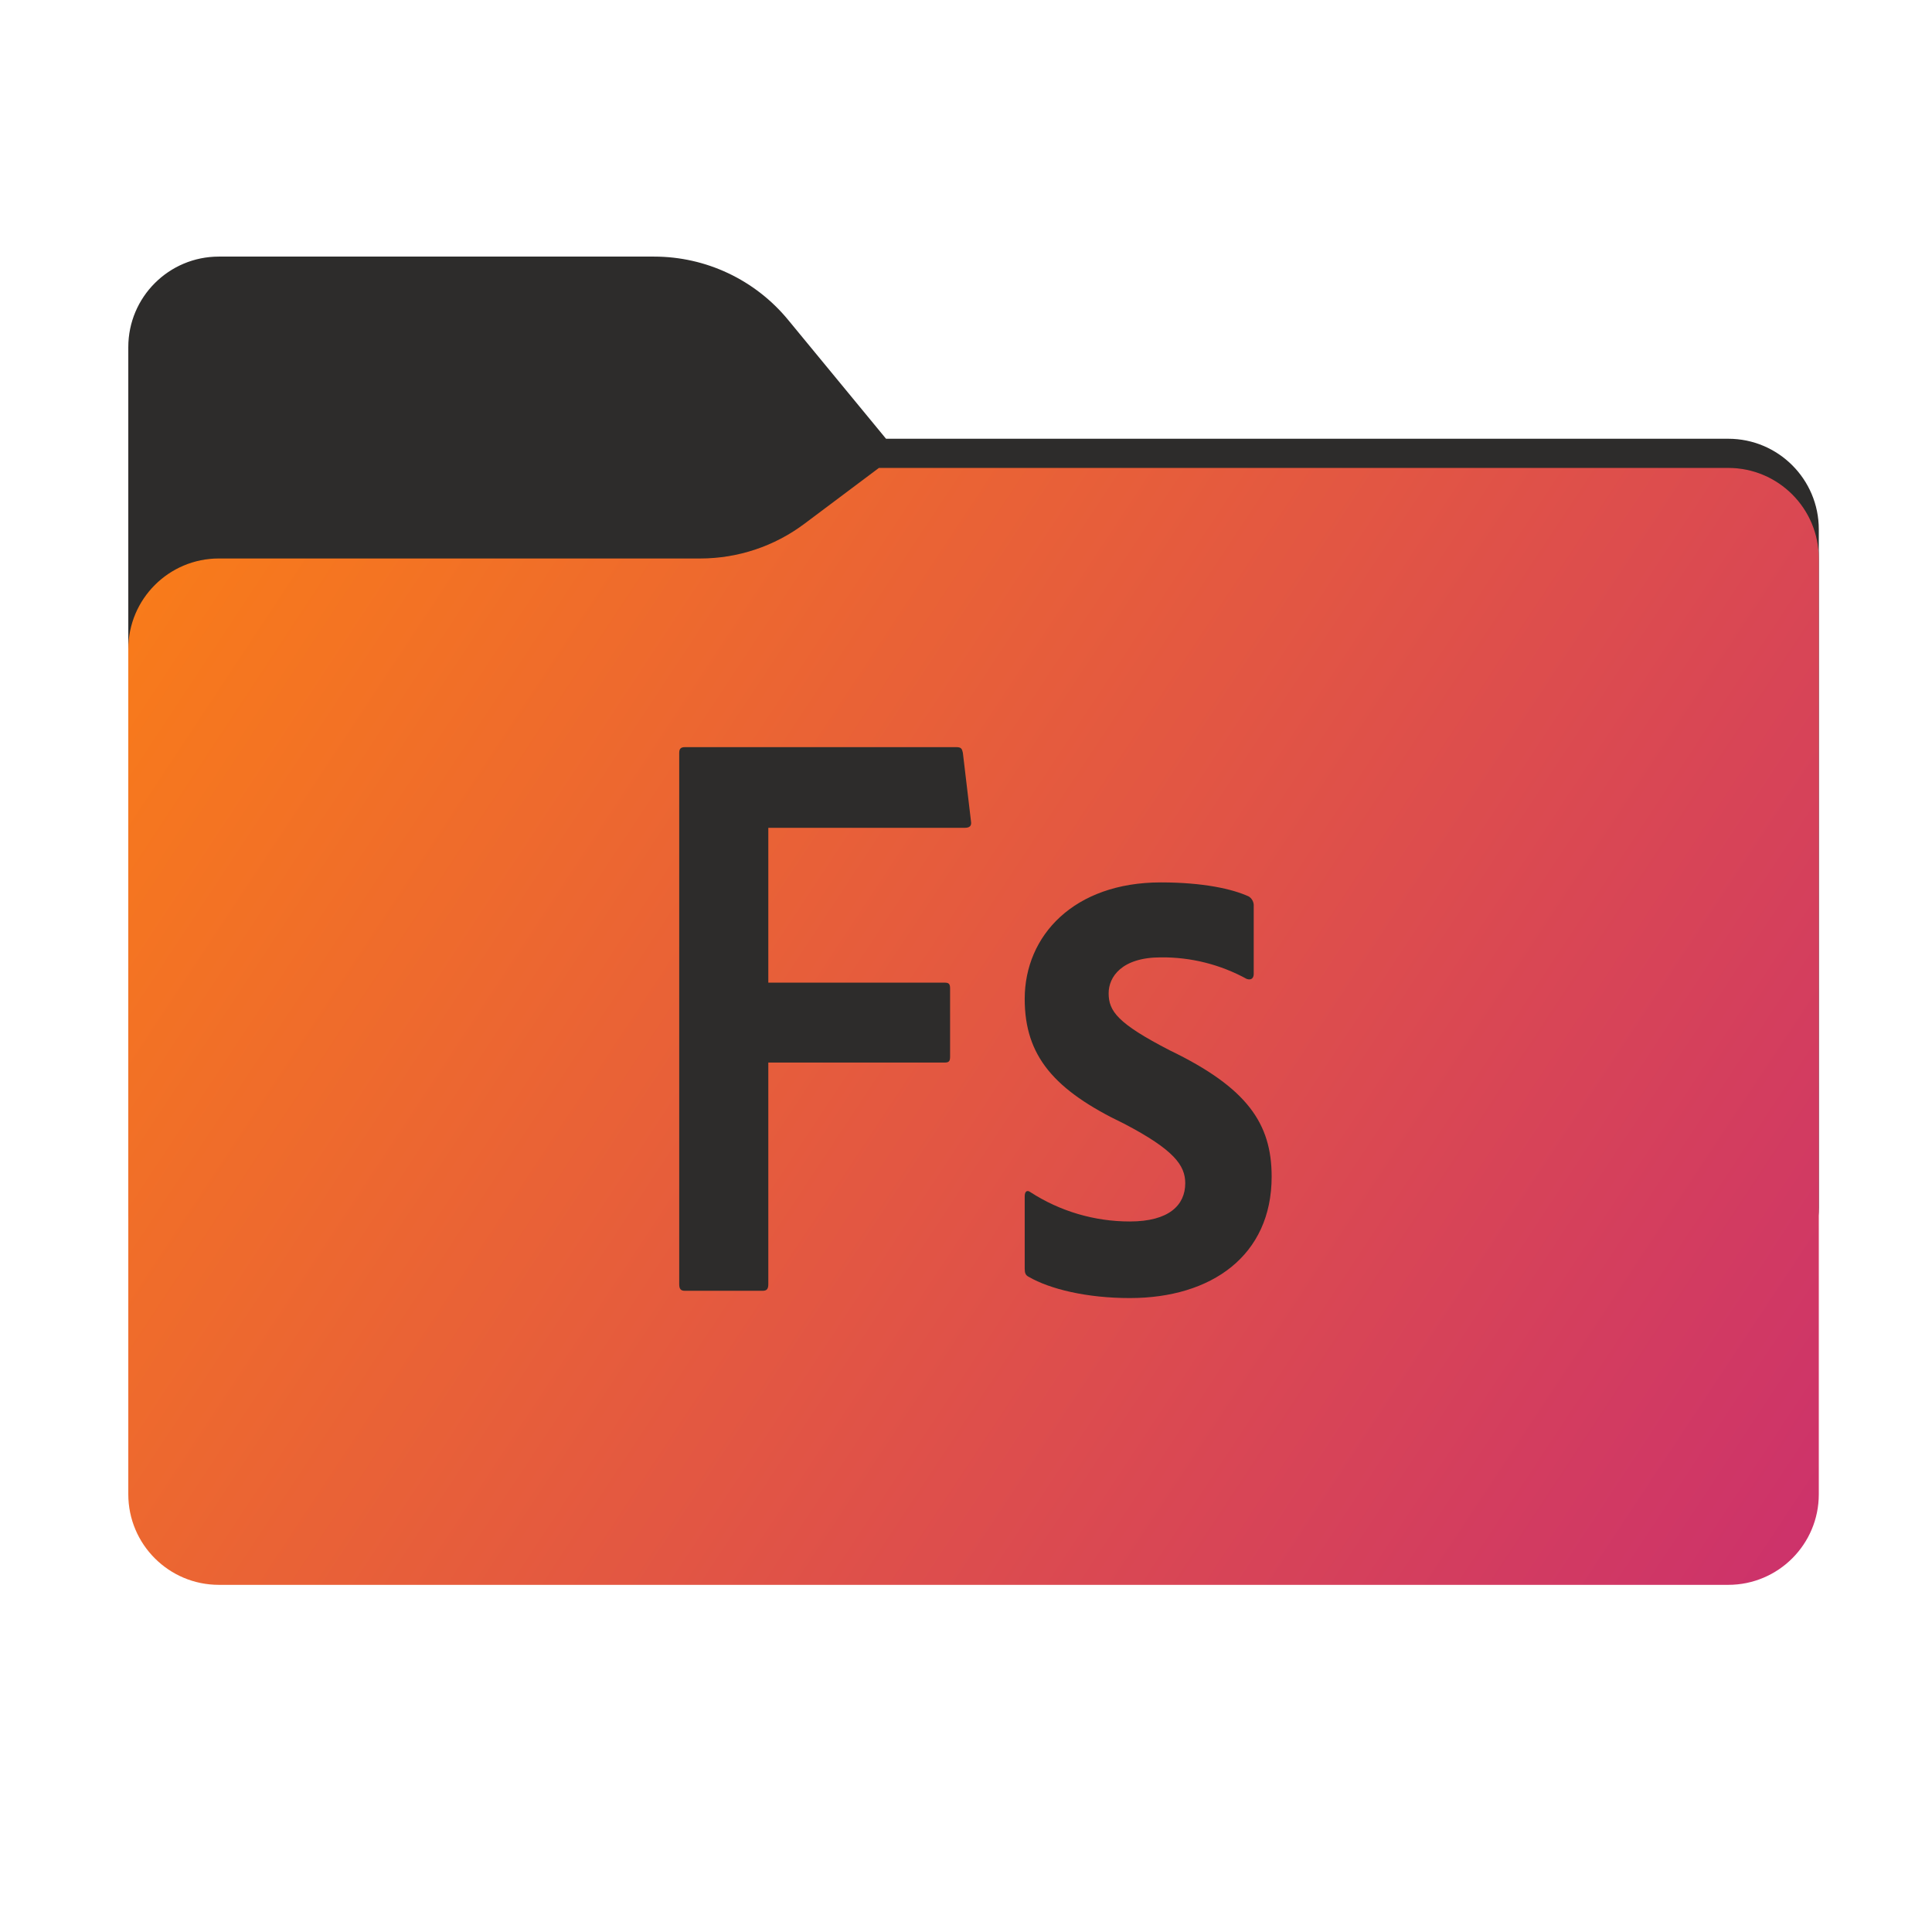 <svg width="256" height="256" viewBox="0 0 256 256" fill="none" xmlns="http://www.w3.org/2000/svg">
<path fill-rule="evenodd" clip-rule="evenodd" d="M104.425 42.378C100.056 37.073 93.544 34 86.671 34H29C22.373 34 17 39.373 17 46V58.137V68.2V160C17 166.627 22.373 172 29 172H229C235.627 172 241 166.627 241 160V70.137C241 63.51 235.627 58.137 229 58.137H117.404L104.425 42.378Z" fill="#2D2C2B"/>
<mask id="mask0_539_13209" style="mask-type:alpha" maskUnits="userSpaceOnUse" x="17" y="34" width="224" height="138">
<path fill-rule="evenodd" clip-rule="evenodd" d="M104.425 42.378C100.056 37.073 93.544 34 86.671 34H29C22.373 34 17 39.373 17 46V58.137V68.2V160C17 166.627 22.373 172 29 172H229C235.627 172 241 166.627 241 160V70.137C241 63.51 235.627 58.137 229 58.137H117.404L104.425 42.378Z" fill="url(#paint0_linear_539_13209)"/>
</mask>
<g mask="url(#mask0_539_13209)">
<g style="mix-blend-mode:multiply" filter="url(#filter0_f_539_13209)">
<path fill-rule="evenodd" clip-rule="evenodd" d="M92.789 74C97.764 74 102.605 72.387 106.586 69.402L116.459 62H229C235.627 62 241 67.373 241 74V108V160C241 166.627 235.627 172 229 172H29C22.373 172 17 166.627 17 160L17 108V86C17 79.373 22.373 74 29 74H87H92.789Z" fill="black" fill-opacity="0.3"/>
</g>
</g>
<g filter="url(#filter1_ii_539_13209)">
<path fill-rule="evenodd" clip-rule="evenodd" d="M92.789 74C97.764 74 102.605 72.387 106.586 69.402L116.459 62H229C235.627 62 241 67.373 241 74V108V198C241 204.627 235.627 210 229 210H29C22.373 210 17 204.627 17 198L17 108V86C17 79.373 22.373 74 29 74H87H92.789Z" fill="url(#paint1_linear_539_13209)"/>
</g>
<path d="M101.805 170.167C101.805 170.812 101.59 171.037 101.047 171.037H90.758C90.215 171.037 90 170.812 90 170.167V99.748C90 99.215 90.215 99 90.758 99H126.715C127.37 99 127.473 99.215 127.585 99.748L128.661 108.822C128.773 109.477 128.446 109.692 127.8 109.692H101.805V130.206H125.134C125.677 130.206 125.892 130.318 125.892 130.963V140.037C125.892 140.682 125.677 140.795 125.134 140.795H101.805V170.167Z" fill="#2D2C2B"/>
<path d="M153.814 126.857C148.632 126.857 146.901 129.448 146.901 131.609C146.901 133.985 148.089 135.612 155.002 139.176C165.292 144.143 168.5 148.895 168.5 155.911C168.5 166.388 160.512 172 149.708 172C143.983 172 139.128 170.812 136.322 169.194C135.882 168.979 135.779 168.661 135.779 168.118V158.502C135.779 157.857 136.107 157.641 136.537 157.969C140.461 160.507 145.035 161.855 149.708 161.851C154.89 161.851 157.051 159.69 157.051 156.781C157.051 154.405 155.545 152.347 148.95 148.895C139.671 144.461 135.779 139.925 135.779 132.366C135.779 123.948 142.327 116.923 153.814 116.923C159.427 116.923 163.318 117.793 165.479 118.793C165.694 118.931 165.868 119.125 165.981 119.354C166.095 119.583 166.144 119.839 166.124 120.094V129.055C166.124 129.598 165.806 129.925 165.189 129.71C161.705 127.798 157.788 126.815 153.814 126.857V126.857Z" fill="#2D2C2B"/>
<defs>
<filter id="filter0_f_539_13209" x="-20" y="25" width="298" height="184" filterUnits="userSpaceOnUse" color-interpolation-filters="sRGB">
<feFlood flood-opacity="0" result="BackgroundImageFix"/>
<feBlend mode="normal" in="SourceGraphic" in2="BackgroundImageFix" result="shape"/>
<feGaussianBlur stdDeviation="18.5" result="effect1_foregroundBlur_539_13209"/>
</filter>
<filter id="filter1_ii_539_13209" x="17" y="62" width="224" height="148" filterUnits="userSpaceOnUse" color-interpolation-filters="sRGB">
<feFlood flood-opacity="0" result="BackgroundImageFix"/>
<feBlend mode="normal" in="SourceGraphic" in2="BackgroundImageFix" result="shape"/>
<feColorMatrix in="SourceAlpha" type="matrix" values="0 0 0 0 0 0 0 0 0 0 0 0 0 0 0 0 0 0 127 0" result="hardAlpha"/>
<feOffset dy="4"/>
<feComposite in2="hardAlpha" operator="arithmetic" k2="-1" k3="1"/>
<feColorMatrix type="matrix" values="0 0 0 0 1 0 0 0 0 1 0 0 0 0 1 0 0 0 0.25 0"/>
<feBlend mode="normal" in2="shape" result="effect1_innerShadow_539_13209"/>
<feColorMatrix in="SourceAlpha" type="matrix" values="0 0 0 0 0 0 0 0 0 0 0 0 0 0 0 0 0 0 127 0" result="hardAlpha"/>
<feOffset dy="-4"/>
<feComposite in2="hardAlpha" operator="arithmetic" k2="-1" k3="1"/>
<feColorMatrix type="matrix" values="0 0 0 0 0 0 0 0 0 0 0 0 0 0 0 0 0 0 0.9 0"/>
<feBlend mode="soft-light" in2="effect1_innerShadow_539_13209" result="effect2_innerShadow_539_13209"/>
</filter>
<linearGradient id="paint0_linear_539_13209" x1="17" y1="34" x2="197.768" y2="215.142" gradientUnits="userSpaceOnUse">
<stop stop-color="#05815D"/>
<stop offset="1" stop-color="#0C575F"/>
</linearGradient>
<linearGradient id="paint1_linear_539_13209" x1="17" y1="62" x2="241" y2="210" gradientUnits="userSpaceOnUse">
<stop stop-color="#FA7E17"/>
<stop offset="1" stop-color="#CC316C"/>
</linearGradient>
</defs>
</svg>
